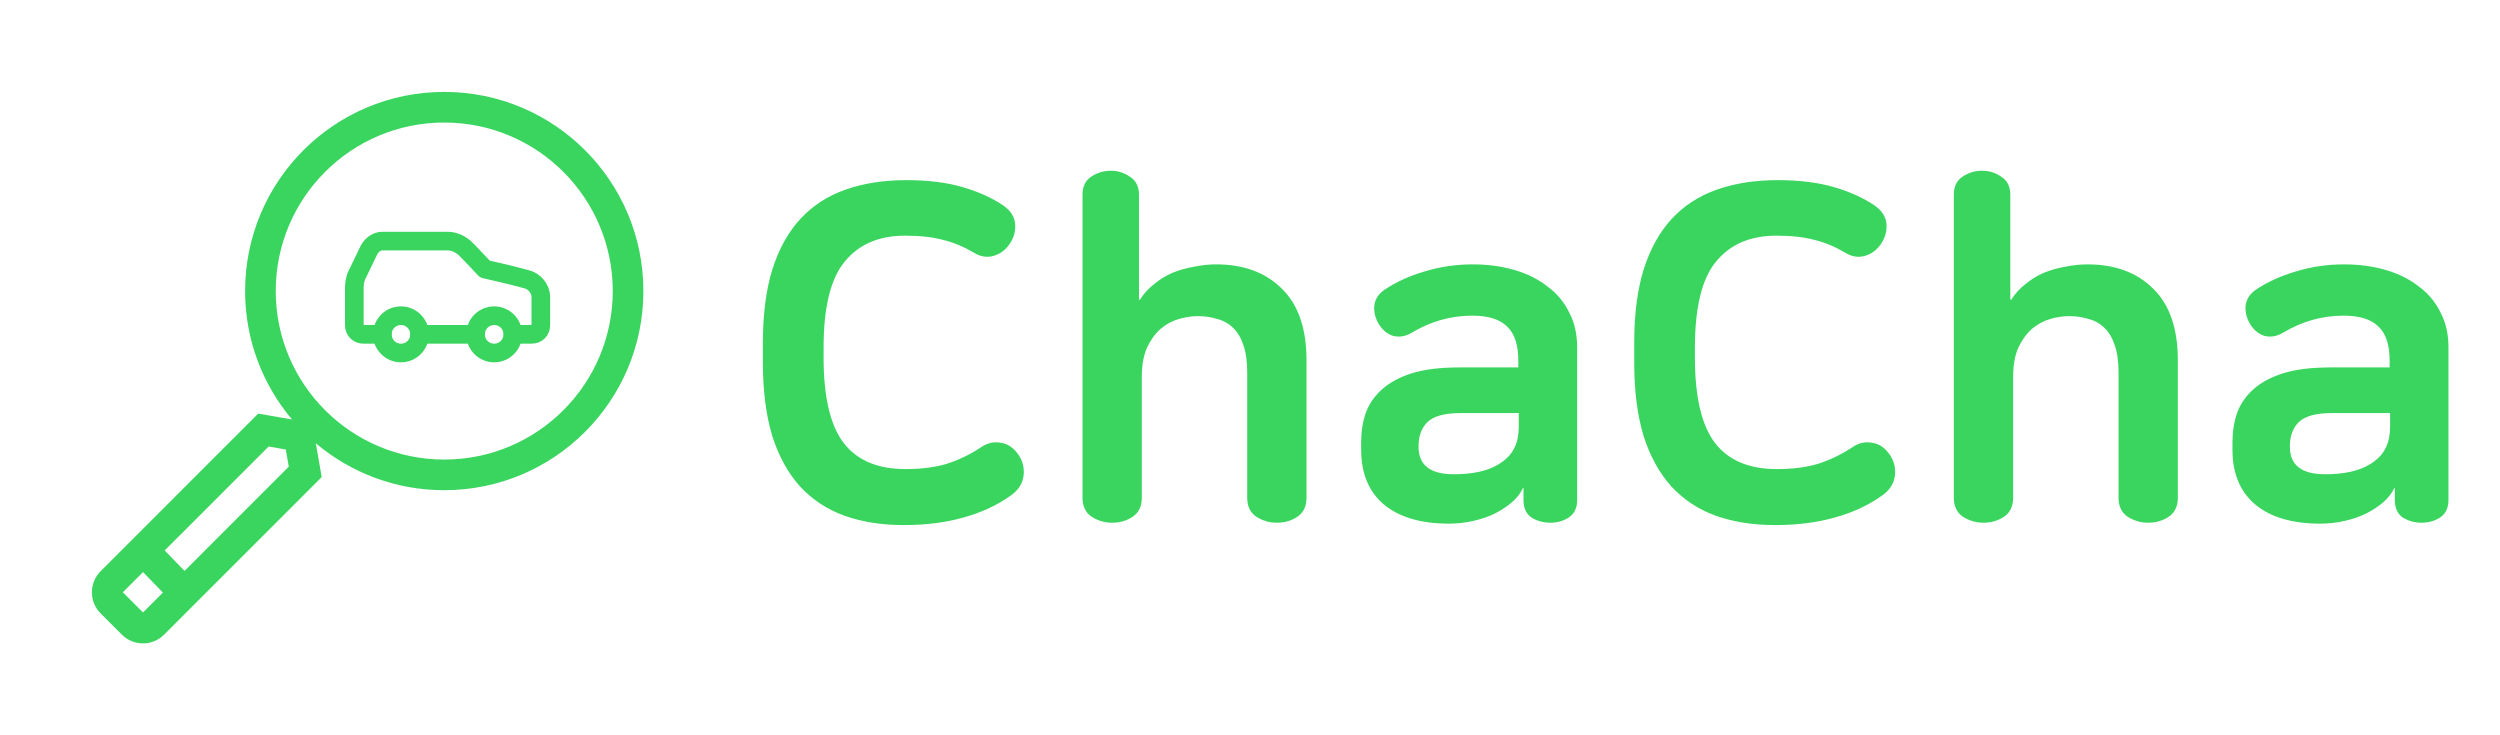 <svg width="170" height="50" viewBox="0 0 170 50" fill="none" xmlns="http://www.w3.org/2000/svg">
<path d="M61.636 12.249C63.108 12.249 64.388 12.409 65.476 12.729C66.564 13.05 67.482 13.466 68.228 13.977C68.719 14.319 68.986 14.735 69.028 15.226C69.071 15.716 68.943 16.175 68.644 16.602C68.367 17.007 68.004 17.273 67.556 17.401C67.108 17.529 66.66 17.455 66.212 17.177C65.53 16.772 64.836 16.484 64.132 16.314C63.428 16.122 62.564 16.026 61.54 16.026C59.77 16.026 58.404 16.612 57.444 17.785C56.484 18.938 56.004 20.89 56.004 23.642V24.314C56.004 27.002 56.463 28.943 57.38 30.137C58.298 31.311 59.695 31.898 61.572 31.898C62.639 31.898 63.567 31.78 64.356 31.546C65.167 31.29 65.946 30.916 66.692 30.425C67.119 30.127 67.567 30.02 68.036 30.105C68.506 30.169 68.9 30.425 69.22 30.873C69.54 31.322 69.668 31.812 69.604 32.346C69.54 32.879 69.252 33.327 68.74 33.69C67.823 34.351 66.746 34.852 65.508 35.194C64.292 35.535 62.948 35.706 61.476 35.706C59.962 35.706 58.607 35.492 57.412 35.066C56.239 34.639 55.236 33.977 54.404 33.081C53.594 32.185 52.964 31.044 52.516 29.657C52.09 28.25 51.876 26.575 51.876 24.634V23.322C51.876 21.38 52.09 19.716 52.516 18.329C52.964 16.922 53.604 15.77 54.436 14.873C55.268 13.977 56.292 13.316 57.508 12.889C58.724 12.463 60.1 12.249 61.636 12.249ZM75.531 11.61C76.022 11.61 76.459 11.748 76.843 12.025C77.248 12.281 77.451 12.687 77.451 13.242V20.378H77.515C77.771 19.972 78.091 19.62 78.475 19.322C78.859 19.002 79.275 18.745 79.723 18.553C80.192 18.361 80.683 18.223 81.195 18.137C81.707 18.031 82.208 17.977 82.699 17.977C84.576 17.977 86.07 18.532 87.179 19.642C88.288 20.73 88.843 22.351 88.843 24.506V33.849C88.843 34.425 88.64 34.852 88.235 35.13C87.83 35.407 87.36 35.545 86.827 35.545C86.315 35.545 85.846 35.407 85.419 35.13C85.014 34.852 84.811 34.425 84.811 33.849V25.369C84.811 24.602 84.726 23.972 84.555 23.482C84.384 22.97 84.15 22.575 83.851 22.297C83.552 21.999 83.19 21.796 82.763 21.689C82.358 21.561 81.92 21.497 81.451 21.497C81.046 21.497 80.619 21.561 80.171 21.689C79.723 21.817 79.307 22.041 78.923 22.361C78.56 22.681 78.251 23.108 77.995 23.642C77.76 24.175 77.643 24.836 77.643 25.625V33.849C77.643 34.425 77.44 34.852 77.035 35.13C76.63 35.407 76.16 35.545 75.627 35.545C75.115 35.545 74.646 35.407 74.219 35.13C73.814 34.852 73.611 34.425 73.611 33.849V13.242C73.611 12.687 73.803 12.281 74.187 12.025C74.592 11.748 75.04 11.61 75.531 11.61ZM99.31 28.09C98.243 28.09 97.497 28.292 97.07 28.698C96.665 29.103 96.462 29.647 96.462 30.329V30.393C96.462 31.631 97.262 32.249 98.862 32.249C100.121 32.249 101.113 32.036 101.838 31.61C102.35 31.311 102.713 30.959 102.926 30.553C103.161 30.148 103.278 29.604 103.278 28.922V28.09H99.31ZM100.142 17.977C101.166 17.977 102.115 18.105 102.99 18.361C103.865 18.617 104.611 18.991 105.23 19.482C105.87 19.951 106.361 20.538 106.702 21.241C107.065 21.924 107.246 22.713 107.246 23.61V34.01C107.246 34.543 107.054 34.938 106.67 35.194C106.307 35.428 105.891 35.545 105.422 35.545C104.953 35.545 104.526 35.428 104.142 35.194C103.779 34.938 103.598 34.543 103.598 34.01V33.178H103.566C103.395 33.54 103.15 33.86 102.83 34.138C102.51 34.415 102.126 34.671 101.678 34.906C101.251 35.119 100.761 35.289 100.206 35.417C99.651 35.545 99.097 35.609 98.542 35.609C96.622 35.609 95.139 35.172 94.094 34.297C93.07 33.423 92.558 32.185 92.558 30.585V30.073C92.558 29.348 92.665 28.676 92.878 28.058C93.113 27.439 93.486 26.905 93.998 26.457C94.531 25.988 95.214 25.625 96.046 25.369C96.899 25.113 97.955 24.985 99.214 24.985H103.246V24.538C103.246 23.45 102.99 22.671 102.478 22.201C101.987 21.711 101.198 21.465 100.11 21.465C98.659 21.465 97.294 21.849 96.014 22.617C95.587 22.873 95.161 22.948 94.734 22.841C94.329 22.713 93.998 22.436 93.742 22.009C93.507 21.604 93.411 21.188 93.454 20.762C93.518 20.314 93.763 19.951 94.19 19.674C94.958 19.162 95.854 18.756 96.878 18.457C97.923 18.137 99.011 17.977 100.142 17.977ZM120.886 12.249C122.358 12.249 123.638 12.409 124.726 12.729C125.814 13.05 126.732 13.466 127.478 13.977C127.969 14.319 128.236 14.735 128.278 15.226C128.321 15.716 128.193 16.175 127.894 16.602C127.617 17.007 127.254 17.273 126.806 17.401C126.358 17.529 125.91 17.455 125.462 17.177C124.78 16.772 124.086 16.484 123.382 16.314C122.678 16.122 121.814 16.026 120.79 16.026C119.02 16.026 117.654 16.612 116.694 17.785C115.734 18.938 115.254 20.89 115.254 23.642V24.314C115.254 27.002 115.713 28.943 116.63 30.137C117.548 31.311 118.945 31.898 120.822 31.898C121.889 31.898 122.817 31.78 123.606 31.546C124.417 31.29 125.196 30.916 125.942 30.425C126.369 30.127 126.817 30.02 127.286 30.105C127.756 30.169 128.15 30.425 128.47 30.873C128.79 31.322 128.918 31.812 128.854 32.346C128.79 32.879 128.502 33.327 127.99 33.69C127.073 34.351 125.996 34.852 124.758 35.194C123.542 35.535 122.198 35.706 120.726 35.706C119.212 35.706 117.857 35.492 116.662 35.066C115.489 34.639 114.486 33.977 113.654 33.081C112.844 32.185 112.214 31.044 111.766 29.657C111.34 28.25 111.126 26.575 111.126 24.634V23.322C111.126 21.38 111.34 19.716 111.766 18.329C112.214 16.922 112.854 15.77 113.686 14.873C114.518 13.977 115.542 13.316 116.758 12.889C117.974 12.463 119.35 12.249 120.886 12.249ZM134.781 11.61C135.272 11.61 135.709 11.748 136.093 12.025C136.498 12.281 136.701 12.687 136.701 13.242V20.378H136.765C137.021 19.972 137.341 19.62 137.725 19.322C138.109 19.002 138.525 18.745 138.973 18.553C139.442 18.361 139.933 18.223 140.445 18.137C140.957 18.031 141.458 17.977 141.949 17.977C143.826 17.977 145.32 18.532 146.429 19.642C147.538 20.73 148.093 22.351 148.093 24.506V33.849C148.093 34.425 147.89 34.852 147.485 35.13C147.08 35.407 146.61 35.545 146.077 35.545C145.565 35.545 145.096 35.407 144.669 35.13C144.264 34.852 144.061 34.425 144.061 33.849V25.369C144.061 24.602 143.976 23.972 143.805 23.482C143.634 22.97 143.4 22.575 143.101 22.297C142.802 21.999 142.44 21.796 142.013 21.689C141.608 21.561 141.17 21.497 140.701 21.497C140.296 21.497 139.869 21.561 139.421 21.689C138.973 21.817 138.557 22.041 138.173 22.361C137.81 22.681 137.501 23.108 137.245 23.642C137.01 24.175 136.893 24.836 136.893 25.625V33.849C136.893 34.425 136.69 34.852 136.285 35.13C135.88 35.407 135.41 35.545 134.877 35.545C134.365 35.545 133.896 35.407 133.469 35.13C133.064 34.852 132.861 34.425 132.861 33.849V13.242C132.861 12.687 133.053 12.281 133.437 12.025C133.842 11.748 134.29 11.61 134.781 11.61ZM158.56 28.09C157.493 28.09 156.747 28.292 156.32 28.698C155.915 29.103 155.712 29.647 155.712 30.329V30.393C155.712 31.631 156.512 32.249 158.112 32.249C159.371 32.249 160.363 32.036 161.088 31.61C161.6 31.311 161.963 30.959 162.176 30.553C162.411 30.148 162.528 29.604 162.528 28.922V28.09H158.56ZM159.392 17.977C160.416 17.977 161.365 18.105 162.24 18.361C163.115 18.617 163.861 18.991 164.48 19.482C165.12 19.951 165.611 20.538 165.952 21.241C166.315 21.924 166.496 22.713 166.496 23.61V34.01C166.496 34.543 166.304 34.938 165.92 35.194C165.557 35.428 165.141 35.545 164.672 35.545C164.203 35.545 163.776 35.428 163.392 35.194C163.029 34.938 162.848 34.543 162.848 34.01V33.178H162.816C162.645 33.54 162.4 33.86 162.08 34.138C161.76 34.415 161.376 34.671 160.928 34.906C160.501 35.119 160.011 35.289 159.456 35.417C158.901 35.545 158.347 35.609 157.792 35.609C155.872 35.609 154.389 35.172 153.344 34.297C152.32 33.423 151.808 32.185 151.808 30.585V30.073C151.808 29.348 151.915 28.676 152.128 28.058C152.363 27.439 152.736 26.905 153.248 26.457C153.781 25.988 154.464 25.625 155.296 25.369C156.149 25.113 157.205 24.985 158.464 24.985H162.496V24.538C162.496 23.45 162.24 22.671 161.728 22.201C161.237 21.711 160.448 21.465 159.36 21.465C157.909 21.465 156.544 21.849 155.264 22.617C154.837 22.873 154.411 22.948 153.984 22.841C153.579 22.713 153.248 22.436 152.992 22.009C152.757 21.604 152.661 21.188 152.704 20.762C152.768 20.314 153.013 19.951 153.44 19.674C154.208 19.162 155.104 18.756 156.128 18.457C157.173 18.137 158.261 17.977 159.392 17.977Z" fill="#3AD55F"/>
<path fill-rule="evenodd" clip-rule="evenodd" d="M21.475 30.142C23.916 32.207 27.011 33.338 30.208 33.333C37.688 33.333 43.75 27.271 43.75 19.792C43.75 12.312 37.688 6.25 30.208 6.25C22.729 6.25 16.667 12.312 16.667 19.792C16.667 23.12 17.867 26.167 19.858 28.525L17.558 28.125L6.846 38.837C6.051 39.632 6.051 40.921 6.846 41.715L8.285 43.154C9.08 43.949 10.369 43.949 11.162 43.154L21.875 32.442L21.475 30.142ZM18.75 19.792C18.75 26.12 23.88 31.25 30.208 31.25C36.536 31.25 41.667 26.12 41.667 19.792C41.667 13.463 36.536 8.333 30.208 8.333C23.88 8.333 18.75 13.463 18.75 19.792ZM11.199 37.43L18.267 30.363L19.433 30.566L19.637 31.733L12.549 38.822L11.199 37.43ZM11.076 40.295L9.724 41.647L8.353 40.276L9.726 38.903L11.076 40.295Z" fill="#3AD55F"/>
<path d="M34.873 22.735H36.141C36.522 22.735 36.775 22.482 36.775 22.101V20.199C36.775 19.629 36.332 19.121 35.824 18.994C34.683 18.677 32.971 18.297 32.971 18.297C32.971 18.297 32.147 17.409 31.576 16.839C31.259 16.585 30.879 16.395 30.435 16.395H25.996C25.616 16.395 25.299 16.648 25.109 16.965L24.221 18.804C24.137 19.049 24.094 19.306 24.094 19.565V22.101C24.094 22.482 24.348 22.735 24.728 22.735H25.996" stroke="#3AD55F" stroke-width="1.268" stroke-linecap="round" stroke-linejoin="round"/>
<path d="M27.265 24.004C27.965 24.004 28.533 23.436 28.533 22.735C28.533 22.035 27.965 21.467 27.265 21.467C26.564 21.467 25.997 22.035 25.997 22.735C25.997 23.436 26.564 24.004 27.265 24.004Z" stroke="#3AD55F" stroke-width="1.268" stroke-linecap="round" stroke-linejoin="round"/>
<path d="M28.533 22.735H32.337" stroke="#3AD55F" stroke-width="1.268" stroke-linecap="round" stroke-linejoin="round"/>
<path d="M33.605 24.004C34.305 24.004 34.873 23.436 34.873 22.735C34.873 22.035 34.305 21.467 33.605 21.467C32.905 21.467 32.337 22.035 32.337 22.735C32.337 23.436 32.905 24.004 33.605 24.004Z" stroke="#3AD55F" stroke-width="1.268" stroke-linecap="round" stroke-linejoin="round"/>
</svg>
